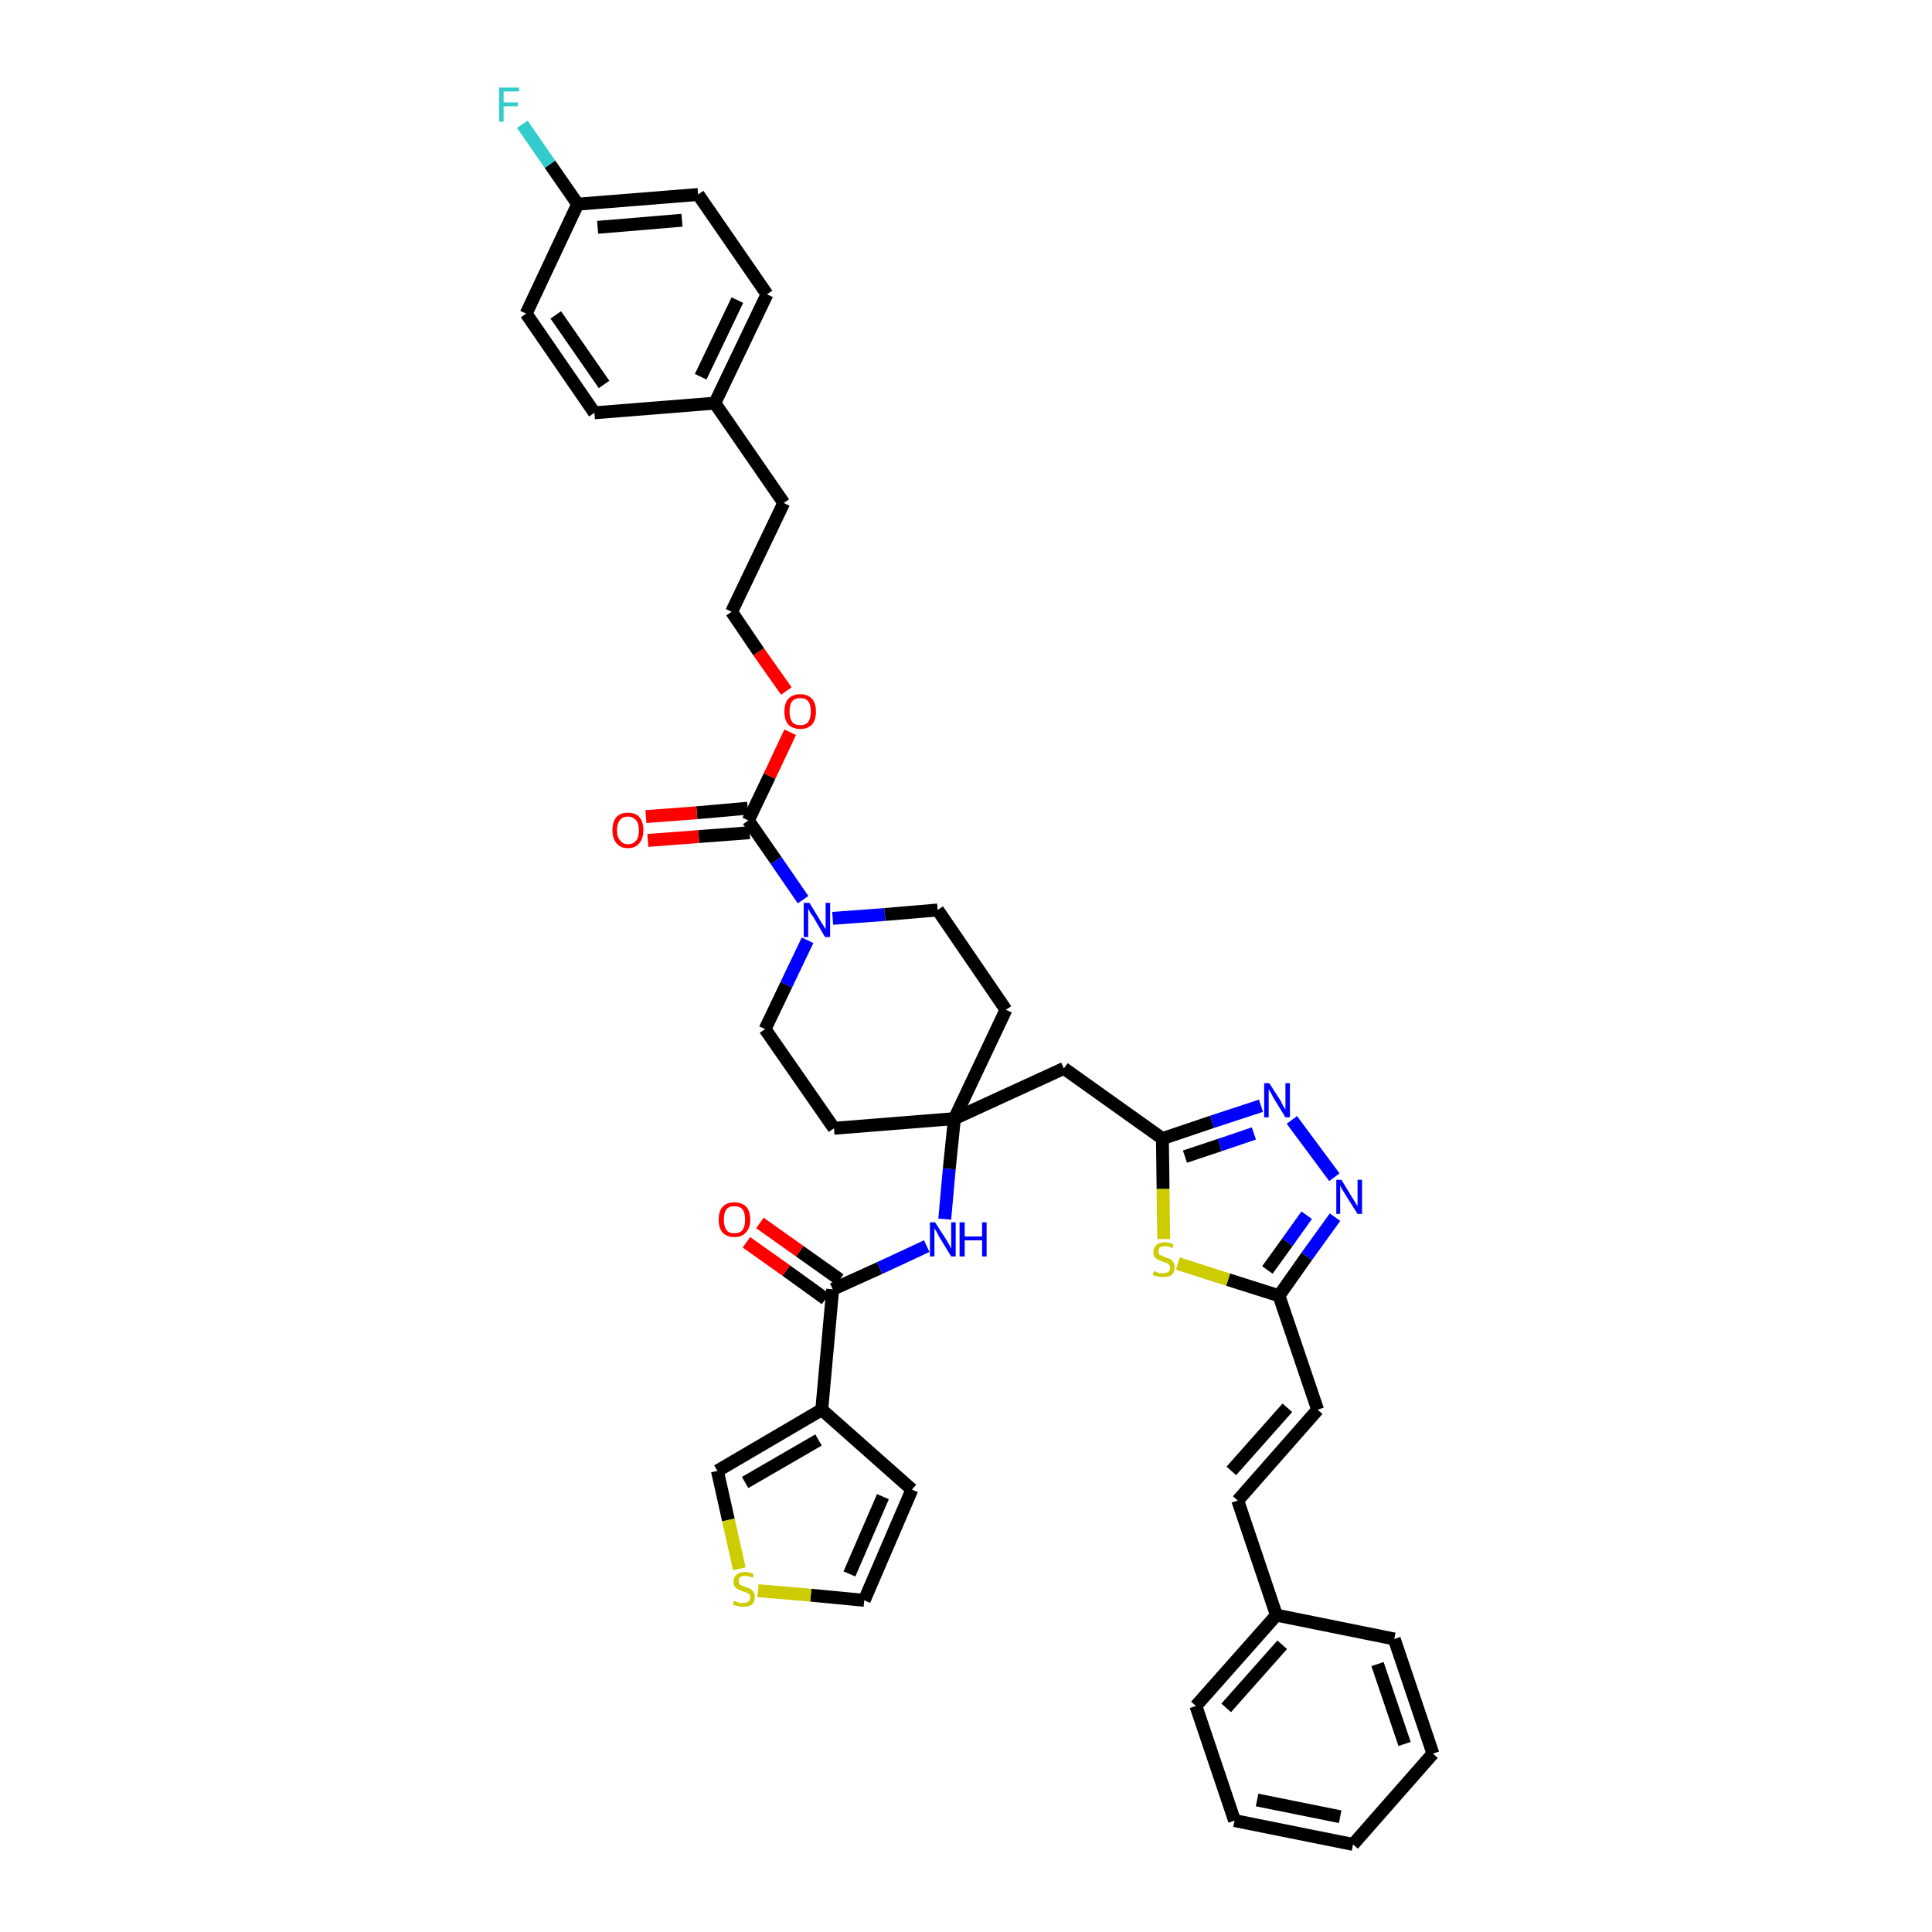 <?xml version='1.0' encoding='iso-8859-1'?>
<svg version='1.1' baseProfile='full'
              xmlns='http://www.w3.org/2000/svg'
                      xmlns:rdkit='http://www.rdkit.org/xml'
                      xmlns:xlink='http://www.w3.org/1999/xlink'
                  xml:space='preserve'
width='300px' height='300px' viewBox='0 0 300 300'>
<!-- END OF HEADER -->
<path class='bond-0 atom-0 atom-1' d='M 115.9,192.9 L 122.1,197.3' style='fill:none;fill-rule:evenodd;stroke:#FF0000;stroke-width:2.0px;stroke-linecap:butt;stroke-linejoin:miter;stroke-opacity:1' />
<path class='bond-0 atom-0 atom-1' d='M 122.1,197.3 L 128.2,201.7' style='fill:none;fill-rule:evenodd;stroke:#000000;stroke-width:2.0px;stroke-linecap:butt;stroke-linejoin:miter;stroke-opacity:1' />
<path class='bond-0 atom-0 atom-1' d='M 118.0,189.9 L 124.2,194.3' style='fill:none;fill-rule:evenodd;stroke:#FF0000;stroke-width:2.0px;stroke-linecap:butt;stroke-linejoin:miter;stroke-opacity:1' />
<path class='bond-0 atom-0 atom-1' d='M 124.2,194.3 L 130.4,198.7' style='fill:none;fill-rule:evenodd;stroke:#000000;stroke-width:2.0px;stroke-linecap:butt;stroke-linejoin:miter;stroke-opacity:1' />
<path class='bond-1 atom-1 atom-2' d='M 129.3,200.2 L 136.6,196.9' style='fill:none;fill-rule:evenodd;stroke:#000000;stroke-width:2.0px;stroke-linecap:butt;stroke-linejoin:miter;stroke-opacity:1' />
<path class='bond-1 atom-1 atom-2' d='M 136.6,196.9 L 143.9,193.5' style='fill:none;fill-rule:evenodd;stroke:#0000FF;stroke-width:2.0px;stroke-linecap:butt;stroke-linejoin:miter;stroke-opacity:1' />
<path class='bond-34 atom-1 atom-35' d='M 129.3,200.2 L 127.6,218.9' style='fill:none;fill-rule:evenodd;stroke:#000000;stroke-width:2.0px;stroke-linecap:butt;stroke-linejoin:miter;stroke-opacity:1' />
<path class='bond-2 atom-2 atom-3' d='M 146.7,189.3 L 147.4,181.5' style='fill:none;fill-rule:evenodd;stroke:#0000FF;stroke-width:2.0px;stroke-linecap:butt;stroke-linejoin:miter;stroke-opacity:1' />
<path class='bond-2 atom-2 atom-3' d='M 147.4,181.5 L 148.2,173.7' style='fill:none;fill-rule:evenodd;stroke:#000000;stroke-width:2.0px;stroke-linecap:butt;stroke-linejoin:miter;stroke-opacity:1' />
<path class='bond-3 atom-3 atom-4' d='M 148.2,173.7 L 165.2,165.9' style='fill:none;fill-rule:evenodd;stroke:#000000;stroke-width:2.0px;stroke-linecap:butt;stroke-linejoin:miter;stroke-opacity:1' />
<path class='bond-17 atom-3 atom-18' d='M 148.2,173.7 L 129.5,175.2' style='fill:none;fill-rule:evenodd;stroke:#000000;stroke-width:2.0px;stroke-linecap:butt;stroke-linejoin:miter;stroke-opacity:1' />
<path class='bond-39 atom-34 atom-3' d='M 156.2,156.8 L 148.2,173.7' style='fill:none;fill-rule:evenodd;stroke:#000000;stroke-width:2.0px;stroke-linecap:butt;stroke-linejoin:miter;stroke-opacity:1' />
<path class='bond-4 atom-4 atom-5' d='M 165.2,165.9 L 180.5,176.8' style='fill:none;fill-rule:evenodd;stroke:#000000;stroke-width:2.0px;stroke-linecap:butt;stroke-linejoin:miter;stroke-opacity:1' />
<path class='bond-5 atom-5 atom-6' d='M 180.5,176.8 L 188.2,174.2' style='fill:none;fill-rule:evenodd;stroke:#000000;stroke-width:2.0px;stroke-linecap:butt;stroke-linejoin:miter;stroke-opacity:1' />
<path class='bond-5 atom-5 atom-6' d='M 188.2,174.2 L 195.8,171.7' style='fill:none;fill-rule:evenodd;stroke:#0000FF;stroke-width:2.0px;stroke-linecap:butt;stroke-linejoin:miter;stroke-opacity:1' />
<path class='bond-5 atom-5 atom-6' d='M 184.0,179.6 L 189.4,177.8' style='fill:none;fill-rule:evenodd;stroke:#000000;stroke-width:2.0px;stroke-linecap:butt;stroke-linejoin:miter;stroke-opacity:1' />
<path class='bond-5 atom-5 atom-6' d='M 189.4,177.8 L 194.7,176.0' style='fill:none;fill-rule:evenodd;stroke:#0000FF;stroke-width:2.0px;stroke-linecap:butt;stroke-linejoin:miter;stroke-opacity:1' />
<path class='bond-41 atom-17 atom-5' d='M 180.7,192.4 L 180.6,184.6' style='fill:none;fill-rule:evenodd;stroke:#CCCC00;stroke-width:2.0px;stroke-linecap:butt;stroke-linejoin:miter;stroke-opacity:1' />
<path class='bond-41 atom-17 atom-5' d='M 180.6,184.6 L 180.5,176.8' style='fill:none;fill-rule:evenodd;stroke:#000000;stroke-width:2.0px;stroke-linecap:butt;stroke-linejoin:miter;stroke-opacity:1' />
<path class='bond-6 atom-6 atom-7' d='M 200.6,173.9 L 207.2,182.8' style='fill:none;fill-rule:evenodd;stroke:#0000FF;stroke-width:2.0px;stroke-linecap:butt;stroke-linejoin:miter;stroke-opacity:1' />
<path class='bond-7 atom-7 atom-8' d='M 207.3,189.0 L 202.9,195.1' style='fill:none;fill-rule:evenodd;stroke:#0000FF;stroke-width:2.0px;stroke-linecap:butt;stroke-linejoin:miter;stroke-opacity:1' />
<path class='bond-7 atom-7 atom-8' d='M 202.9,195.1 L 198.6,201.2' style='fill:none;fill-rule:evenodd;stroke:#000000;stroke-width:2.0px;stroke-linecap:butt;stroke-linejoin:miter;stroke-opacity:1' />
<path class='bond-7 atom-7 atom-8' d='M 202.9,188.7 L 199.9,192.9' style='fill:none;fill-rule:evenodd;stroke:#0000FF;stroke-width:2.0px;stroke-linecap:butt;stroke-linejoin:miter;stroke-opacity:1' />
<path class='bond-7 atom-7 atom-8' d='M 199.9,192.9 L 196.8,197.2' style='fill:none;fill-rule:evenodd;stroke:#000000;stroke-width:2.0px;stroke-linecap:butt;stroke-linejoin:miter;stroke-opacity:1' />
<path class='bond-8 atom-8 atom-9' d='M 198.6,201.2 L 204.6,218.9' style='fill:none;fill-rule:evenodd;stroke:#000000;stroke-width:2.0px;stroke-linecap:butt;stroke-linejoin:miter;stroke-opacity:1' />
<path class='bond-16 atom-8 atom-17' d='M 198.6,201.2 L 190.7,198.7' style='fill:none;fill-rule:evenodd;stroke:#000000;stroke-width:2.0px;stroke-linecap:butt;stroke-linejoin:miter;stroke-opacity:1' />
<path class='bond-16 atom-8 atom-17' d='M 190.7,198.7 L 182.9,196.2' style='fill:none;fill-rule:evenodd;stroke:#CCCC00;stroke-width:2.0px;stroke-linecap:butt;stroke-linejoin:miter;stroke-opacity:1' />
<path class='bond-9 atom-9 atom-10' d='M 204.6,218.9 L 192.2,233.0' style='fill:none;fill-rule:evenodd;stroke:#000000;stroke-width:2.0px;stroke-linecap:butt;stroke-linejoin:miter;stroke-opacity:1' />
<path class='bond-9 atom-9 atom-10' d='M 199.9,218.6 L 191.2,228.4' style='fill:none;fill-rule:evenodd;stroke:#000000;stroke-width:2.0px;stroke-linecap:butt;stroke-linejoin:miter;stroke-opacity:1' />
<path class='bond-10 atom-10 atom-11' d='M 192.2,233.0 L 198.2,250.8' style='fill:none;fill-rule:evenodd;stroke:#000000;stroke-width:2.0px;stroke-linecap:butt;stroke-linejoin:miter;stroke-opacity:1' />
<path class='bond-11 atom-11 atom-12' d='M 198.2,250.8 L 185.7,264.9' style='fill:none;fill-rule:evenodd;stroke:#000000;stroke-width:2.0px;stroke-linecap:butt;stroke-linejoin:miter;stroke-opacity:1' />
<path class='bond-11 atom-11 atom-12' d='M 199.1,255.4 L 190.4,265.2' style='fill:none;fill-rule:evenodd;stroke:#000000;stroke-width:2.0px;stroke-linecap:butt;stroke-linejoin:miter;stroke-opacity:1' />
<path class='bond-43 atom-16 atom-11' d='M 216.5,254.5 L 198.2,250.8' style='fill:none;fill-rule:evenodd;stroke:#000000;stroke-width:2.0px;stroke-linecap:butt;stroke-linejoin:miter;stroke-opacity:1' />
<path class='bond-12 atom-12 atom-13' d='M 185.7,264.9 L 191.7,282.7' style='fill:none;fill-rule:evenodd;stroke:#000000;stroke-width:2.0px;stroke-linecap:butt;stroke-linejoin:miter;stroke-opacity:1' />
<path class='bond-13 atom-13 atom-14' d='M 191.7,282.7 L 210.1,286.4' style='fill:none;fill-rule:evenodd;stroke:#000000;stroke-width:2.0px;stroke-linecap:butt;stroke-linejoin:miter;stroke-opacity:1' />
<path class='bond-13 atom-13 atom-14' d='M 195.2,279.5 L 208.1,282.1' style='fill:none;fill-rule:evenodd;stroke:#000000;stroke-width:2.0px;stroke-linecap:butt;stroke-linejoin:miter;stroke-opacity:1' />
<path class='bond-14 atom-14 atom-15' d='M 210.1,286.4 L 222.5,272.3' style='fill:none;fill-rule:evenodd;stroke:#000000;stroke-width:2.0px;stroke-linecap:butt;stroke-linejoin:miter;stroke-opacity:1' />
<path class='bond-15 atom-15 atom-16' d='M 222.5,272.3 L 216.5,254.5' style='fill:none;fill-rule:evenodd;stroke:#000000;stroke-width:2.0px;stroke-linecap:butt;stroke-linejoin:miter;stroke-opacity:1' />
<path class='bond-15 atom-15 atom-16' d='M 218.1,270.8 L 213.9,258.4' style='fill:none;fill-rule:evenodd;stroke:#000000;stroke-width:2.0px;stroke-linecap:butt;stroke-linejoin:miter;stroke-opacity:1' />
<path class='bond-18 atom-18 atom-19' d='M 129.5,175.2 L 118.8,159.8' style='fill:none;fill-rule:evenodd;stroke:#000000;stroke-width:2.0px;stroke-linecap:butt;stroke-linejoin:miter;stroke-opacity:1' />
<path class='bond-19 atom-19 atom-20' d='M 118.8,159.8 L 122.1,152.9' style='fill:none;fill-rule:evenodd;stroke:#000000;stroke-width:2.0px;stroke-linecap:butt;stroke-linejoin:miter;stroke-opacity:1' />
<path class='bond-19 atom-19 atom-20' d='M 122.1,152.9 L 125.4,146.0' style='fill:none;fill-rule:evenodd;stroke:#0000FF;stroke-width:2.0px;stroke-linecap:butt;stroke-linejoin:miter;stroke-opacity:1' />
<path class='bond-20 atom-20 atom-21' d='M 124.7,139.7 L 120.5,133.6' style='fill:none;fill-rule:evenodd;stroke:#0000FF;stroke-width:2.0px;stroke-linecap:butt;stroke-linejoin:miter;stroke-opacity:1' />
<path class='bond-20 atom-20 atom-21' d='M 120.5,133.6 L 116.2,127.4' style='fill:none;fill-rule:evenodd;stroke:#000000;stroke-width:2.0px;stroke-linecap:butt;stroke-linejoin:miter;stroke-opacity:1' />
<path class='bond-32 atom-20 atom-33' d='M 129.3,142.6 L 137.4,142.0' style='fill:none;fill-rule:evenodd;stroke:#0000FF;stroke-width:2.0px;stroke-linecap:butt;stroke-linejoin:miter;stroke-opacity:1' />
<path class='bond-32 atom-20 atom-33' d='M 137.4,142.0 L 145.6,141.3' style='fill:none;fill-rule:evenodd;stroke:#000000;stroke-width:2.0px;stroke-linecap:butt;stroke-linejoin:miter;stroke-opacity:1' />
<path class='bond-21 atom-21 atom-22' d='M 116.1,125.5 L 108.2,126.2' style='fill:none;fill-rule:evenodd;stroke:#000000;stroke-width:2.0px;stroke-linecap:butt;stroke-linejoin:miter;stroke-opacity:1' />
<path class='bond-21 atom-21 atom-22' d='M 108.2,126.2 L 100.3,126.8' style='fill:none;fill-rule:evenodd;stroke:#FF0000;stroke-width:2.0px;stroke-linecap:butt;stroke-linejoin:miter;stroke-opacity:1' />
<path class='bond-21 atom-21 atom-22' d='M 116.4,129.3 L 108.5,129.9' style='fill:none;fill-rule:evenodd;stroke:#000000;stroke-width:2.0px;stroke-linecap:butt;stroke-linejoin:miter;stroke-opacity:1' />
<path class='bond-21 atom-21 atom-22' d='M 108.5,129.9 L 100.6,130.5' style='fill:none;fill-rule:evenodd;stroke:#FF0000;stroke-width:2.0px;stroke-linecap:butt;stroke-linejoin:miter;stroke-opacity:1' />
<path class='bond-22 atom-21 atom-23' d='M 116.2,127.4 L 119.5,120.5' style='fill:none;fill-rule:evenodd;stroke:#000000;stroke-width:2.0px;stroke-linecap:butt;stroke-linejoin:miter;stroke-opacity:1' />
<path class='bond-22 atom-21 atom-23' d='M 119.5,120.5 L 122.7,113.7' style='fill:none;fill-rule:evenodd;stroke:#FF0000;stroke-width:2.0px;stroke-linecap:butt;stroke-linejoin:miter;stroke-opacity:1' />
<path class='bond-23 atom-23 atom-24' d='M 122.1,107.3 L 117.8,101.2' style='fill:none;fill-rule:evenodd;stroke:#FF0000;stroke-width:2.0px;stroke-linecap:butt;stroke-linejoin:miter;stroke-opacity:1' />
<path class='bond-23 atom-23 atom-24' d='M 117.8,101.2 L 113.6,95.0' style='fill:none;fill-rule:evenodd;stroke:#000000;stroke-width:2.0px;stroke-linecap:butt;stroke-linejoin:miter;stroke-opacity:1' />
<path class='bond-24 atom-24 atom-25' d='M 113.6,95.0 L 121.7,78.1' style='fill:none;fill-rule:evenodd;stroke:#000000;stroke-width:2.0px;stroke-linecap:butt;stroke-linejoin:miter;stroke-opacity:1' />
<path class='bond-25 atom-25 atom-26' d='M 121.7,78.1 L 111.0,62.6' style='fill:none;fill-rule:evenodd;stroke:#000000;stroke-width:2.0px;stroke-linecap:butt;stroke-linejoin:miter;stroke-opacity:1' />
<path class='bond-26 atom-26 atom-27' d='M 111.0,62.6 L 119.1,45.7' style='fill:none;fill-rule:evenodd;stroke:#000000;stroke-width:2.0px;stroke-linecap:butt;stroke-linejoin:miter;stroke-opacity:1' />
<path class='bond-26 atom-26 atom-27' d='M 108.8,58.5 L 114.5,46.6' style='fill:none;fill-rule:evenodd;stroke:#000000;stroke-width:2.0px;stroke-linecap:butt;stroke-linejoin:miter;stroke-opacity:1' />
<path class='bond-42 atom-32 atom-26' d='M 92.3,64.1 L 111.0,62.6' style='fill:none;fill-rule:evenodd;stroke:#000000;stroke-width:2.0px;stroke-linecap:butt;stroke-linejoin:miter;stroke-opacity:1' />
<path class='bond-27 atom-27 atom-28' d='M 119.1,45.7 L 108.4,30.2' style='fill:none;fill-rule:evenodd;stroke:#000000;stroke-width:2.0px;stroke-linecap:butt;stroke-linejoin:miter;stroke-opacity:1' />
<path class='bond-28 atom-28 atom-29' d='M 108.4,30.2 L 89.7,31.7' style='fill:none;fill-rule:evenodd;stroke:#000000;stroke-width:2.0px;stroke-linecap:butt;stroke-linejoin:miter;stroke-opacity:1' />
<path class='bond-28 atom-28 atom-29' d='M 105.9,34.2 L 92.8,35.3' style='fill:none;fill-rule:evenodd;stroke:#000000;stroke-width:2.0px;stroke-linecap:butt;stroke-linejoin:miter;stroke-opacity:1' />
<path class='bond-29 atom-29 atom-30' d='M 89.7,31.7 L 85.4,25.5' style='fill:none;fill-rule:evenodd;stroke:#000000;stroke-width:2.0px;stroke-linecap:butt;stroke-linejoin:miter;stroke-opacity:1' />
<path class='bond-29 atom-29 atom-30' d='M 85.4,25.5 L 81.1,19.3' style='fill:none;fill-rule:evenodd;stroke:#33CCCC;stroke-width:2.0px;stroke-linecap:butt;stroke-linejoin:miter;stroke-opacity:1' />
<path class='bond-30 atom-29 atom-31' d='M 89.7,31.7 L 81.7,48.7' style='fill:none;fill-rule:evenodd;stroke:#000000;stroke-width:2.0px;stroke-linecap:butt;stroke-linejoin:miter;stroke-opacity:1' />
<path class='bond-31 atom-31 atom-32' d='M 81.7,48.7 L 92.3,64.1' style='fill:none;fill-rule:evenodd;stroke:#000000;stroke-width:2.0px;stroke-linecap:butt;stroke-linejoin:miter;stroke-opacity:1' />
<path class='bond-31 atom-31 atom-32' d='M 86.3,48.9 L 93.8,59.7' style='fill:none;fill-rule:evenodd;stroke:#000000;stroke-width:2.0px;stroke-linecap:butt;stroke-linejoin:miter;stroke-opacity:1' />
<path class='bond-33 atom-33 atom-34' d='M 145.6,141.3 L 156.2,156.8' style='fill:none;fill-rule:evenodd;stroke:#000000;stroke-width:2.0px;stroke-linecap:butt;stroke-linejoin:miter;stroke-opacity:1' />
<path class='bond-35 atom-35 atom-36' d='M 127.6,218.9 L 141.6,231.3' style='fill:none;fill-rule:evenodd;stroke:#000000;stroke-width:2.0px;stroke-linecap:butt;stroke-linejoin:miter;stroke-opacity:1' />
<path class='bond-40 atom-39 atom-35' d='M 111.4,228.4 L 127.6,218.9' style='fill:none;fill-rule:evenodd;stroke:#000000;stroke-width:2.0px;stroke-linecap:butt;stroke-linejoin:miter;stroke-opacity:1' />
<path class='bond-40 atom-39 atom-35' d='M 115.7,230.2 L 127.1,223.6' style='fill:none;fill-rule:evenodd;stroke:#000000;stroke-width:2.0px;stroke-linecap:butt;stroke-linejoin:miter;stroke-opacity:1' />
<path class='bond-36 atom-36 atom-37' d='M 141.6,231.3 L 134.2,248.5' style='fill:none;fill-rule:evenodd;stroke:#000000;stroke-width:2.0px;stroke-linecap:butt;stroke-linejoin:miter;stroke-opacity:1' />
<path class='bond-36 atom-36 atom-37' d='M 137.1,232.4 L 131.9,244.4' style='fill:none;fill-rule:evenodd;stroke:#000000;stroke-width:2.0px;stroke-linecap:butt;stroke-linejoin:miter;stroke-opacity:1' />
<path class='bond-37 atom-37 atom-38' d='M 134.2,248.5 L 125.9,247.7' style='fill:none;fill-rule:evenodd;stroke:#000000;stroke-width:2.0px;stroke-linecap:butt;stroke-linejoin:miter;stroke-opacity:1' />
<path class='bond-37 atom-37 atom-38' d='M 125.9,247.7 L 117.7,247.0' style='fill:none;fill-rule:evenodd;stroke:#CCCC00;stroke-width:2.0px;stroke-linecap:butt;stroke-linejoin:miter;stroke-opacity:1' />
<path class='bond-38 atom-38 atom-39' d='M 114.8,243.6 L 113.1,236.0' style='fill:none;fill-rule:evenodd;stroke:#CCCC00;stroke-width:2.0px;stroke-linecap:butt;stroke-linejoin:miter;stroke-opacity:1' />
<path class='bond-38 atom-38 atom-39' d='M 113.1,236.0 L 111.4,228.4' style='fill:none;fill-rule:evenodd;stroke:#000000;stroke-width:2.0px;stroke-linecap:butt;stroke-linejoin:miter;stroke-opacity:1' />
<path  class='atom-0' d='M 111.6 189.4
Q 111.6 188.1, 112.2 187.4
Q 112.9 186.7, 114.0 186.7
Q 115.2 186.7, 115.9 187.4
Q 116.5 188.1, 116.5 189.4
Q 116.5 190.7, 115.8 191.4
Q 115.2 192.1, 114.0 192.1
Q 112.9 192.1, 112.2 191.4
Q 111.6 190.7, 111.6 189.4
M 114.0 191.5
Q 114.9 191.5, 115.3 191.0
Q 115.7 190.4, 115.7 189.4
Q 115.7 188.3, 115.3 187.8
Q 114.9 187.3, 114.0 187.3
Q 113.2 187.3, 112.8 187.8
Q 112.4 188.3, 112.4 189.4
Q 112.4 190.4, 112.8 191.0
Q 113.2 191.5, 114.0 191.5
' fill='#FF0000'/>
<path  class='atom-2' d='M 145.2 189.8
L 147.0 192.6
Q 147.1 192.8, 147.4 193.3
Q 147.7 193.9, 147.7 193.9
L 147.7 189.8
L 148.4 189.8
L 148.4 195.1
L 147.7 195.1
L 145.8 192.0
Q 145.6 191.6, 145.4 191.2
Q 145.1 190.8, 145.1 190.7
L 145.1 195.1
L 144.4 195.1
L 144.4 189.8
L 145.2 189.8
' fill='#0000FF'/>
<path  class='atom-2' d='M 149.0 189.8
L 149.8 189.8
L 149.8 192.0
L 152.5 192.0
L 152.5 189.8
L 153.2 189.8
L 153.2 195.1
L 152.5 195.1
L 152.5 192.6
L 149.8 192.6
L 149.8 195.1
L 149.0 195.1
L 149.0 189.8
' fill='#0000FF'/>
<path  class='atom-6' d='M 197.1 168.2
L 198.9 171.0
Q 199.0 171.3, 199.3 171.8
Q 199.6 172.3, 199.6 172.3
L 199.6 168.2
L 200.3 168.2
L 200.3 173.5
L 199.6 173.5
L 197.7 170.4
Q 197.5 170.0, 197.3 169.6
Q 197.0 169.2, 197.0 169.1
L 197.0 173.5
L 196.3 173.5
L 196.3 168.2
L 197.1 168.2
' fill='#0000FF'/>
<path  class='atom-7' d='M 208.3 183.2
L 210.0 186.0
Q 210.2 186.3, 210.5 186.8
Q 210.8 187.3, 210.8 187.3
L 210.8 183.2
L 211.5 183.2
L 211.5 188.5
L 210.8 188.5
L 208.9 185.5
Q 208.7 185.1, 208.4 184.7
Q 208.2 184.3, 208.1 184.1
L 208.1 188.5
L 207.5 188.5
L 207.5 183.2
L 208.3 183.2
' fill='#0000FF'/>
<path  class='atom-17' d='M 179.2 197.4
Q 179.3 197.4, 179.5 197.5
Q 179.8 197.6, 180.0 197.7
Q 180.3 197.7, 180.6 197.7
Q 181.1 197.7, 181.4 197.5
Q 181.7 197.3, 181.7 196.8
Q 181.7 196.5, 181.5 196.4
Q 181.4 196.2, 181.1 196.1
Q 180.9 196.0, 180.5 195.9
Q 180.1 195.7, 179.8 195.6
Q 179.5 195.5, 179.3 195.2
Q 179.1 194.9, 179.1 194.4
Q 179.1 193.7, 179.6 193.3
Q 180.0 192.9, 180.9 192.9
Q 181.5 192.9, 182.2 193.2
L 182.1 193.8
Q 181.4 193.5, 180.9 193.5
Q 180.4 193.5, 180.1 193.7
Q 179.9 193.9, 179.9 194.3
Q 179.9 194.6, 180.0 194.8
Q 180.2 194.9, 180.4 195.0
Q 180.6 195.1, 180.9 195.2
Q 181.4 195.4, 181.7 195.5
Q 182.0 195.7, 182.2 196.0
Q 182.4 196.3, 182.4 196.8
Q 182.4 197.6, 181.9 198.0
Q 181.4 198.3, 180.6 198.3
Q 180.1 198.3, 179.8 198.2
Q 179.4 198.1, 179.0 198.0
L 179.2 197.4
' fill='#CCCC00'/>
<path  class='atom-20' d='M 125.7 140.2
L 127.4 143.0
Q 127.6 143.3, 127.9 143.8
Q 128.2 144.3, 128.2 144.3
L 128.2 140.2
L 128.9 140.2
L 128.9 145.5
L 128.1 145.5
L 126.3 142.4
Q 126.1 142.1, 125.8 141.7
Q 125.6 141.2, 125.5 141.1
L 125.5 145.5
L 124.8 145.5
L 124.8 140.2
L 125.7 140.2
' fill='#0000FF'/>
<path  class='atom-22' d='M 95.1 128.9
Q 95.1 127.6, 95.7 126.9
Q 96.3 126.2, 97.5 126.2
Q 98.7 126.2, 99.3 126.9
Q 99.9 127.6, 99.9 128.9
Q 99.9 130.2, 99.3 130.9
Q 98.7 131.7, 97.5 131.7
Q 96.3 131.7, 95.7 130.9
Q 95.1 130.2, 95.1 128.9
M 97.5 131.1
Q 98.3 131.1, 98.8 130.5
Q 99.2 130.0, 99.2 128.9
Q 99.2 127.9, 98.8 127.4
Q 98.3 126.8, 97.5 126.8
Q 96.7 126.8, 96.3 127.3
Q 95.8 127.9, 95.8 128.9
Q 95.8 130.0, 96.3 130.5
Q 96.7 131.1, 97.5 131.1
' fill='#FF0000'/>
<path  class='atom-23' d='M 121.8 110.5
Q 121.8 109.2, 122.4 108.5
Q 123.1 107.8, 124.3 107.8
Q 125.4 107.8, 126.1 108.5
Q 126.7 109.2, 126.7 110.5
Q 126.7 111.8, 126.1 112.5
Q 125.4 113.2, 124.3 113.2
Q 123.1 113.2, 122.4 112.5
Q 121.8 111.8, 121.8 110.5
M 124.3 112.6
Q 125.1 112.6, 125.5 112.1
Q 125.9 111.5, 125.9 110.5
Q 125.9 109.4, 125.5 108.9
Q 125.1 108.4, 124.3 108.4
Q 123.4 108.4, 123.0 108.9
Q 122.6 109.4, 122.6 110.5
Q 122.6 111.5, 123.0 112.1
Q 123.4 112.6, 124.3 112.6
' fill='#FF0000'/>
<path  class='atom-30' d='M 77.5 13.6
L 80.6 13.6
L 80.6 14.2
L 78.2 14.2
L 78.2 15.9
L 80.4 15.9
L 80.4 16.5
L 78.2 16.5
L 78.2 18.9
L 77.5 18.9
L 77.5 13.6
' fill='#33CCCC'/>
<path  class='atom-38' d='M 114.0 248.6
Q 114.1 248.6, 114.3 248.7
Q 114.6 248.8, 114.8 248.9
Q 115.1 248.9, 115.4 248.9
Q 115.9 248.9, 116.2 248.7
Q 116.5 248.4, 116.5 248.0
Q 116.5 247.7, 116.3 247.5
Q 116.2 247.4, 115.9 247.3
Q 115.7 247.2, 115.3 247.1
Q 114.9 246.9, 114.6 246.8
Q 114.3 246.6, 114.1 246.4
Q 113.9 246.1, 113.9 245.6
Q 113.9 244.9, 114.4 244.5
Q 114.8 244.1, 115.7 244.1
Q 116.3 244.1, 117.0 244.4
L 116.9 245.0
Q 116.2 244.7, 115.7 244.7
Q 115.2 244.7, 114.9 244.9
Q 114.7 245.1, 114.7 245.5
Q 114.7 245.8, 114.8 246.0
Q 115.0 246.1, 115.2 246.2
Q 115.4 246.3, 115.7 246.4
Q 116.2 246.6, 116.5 246.7
Q 116.8 246.9, 117.0 247.2
Q 117.2 247.5, 117.2 248.0
Q 117.2 248.8, 116.7 249.2
Q 116.2 249.5, 115.4 249.5
Q 114.9 249.5, 114.6 249.4
Q 114.2 249.3, 113.8 249.2
L 114.0 248.6
' fill='#CCCC00'/>
</svg>
